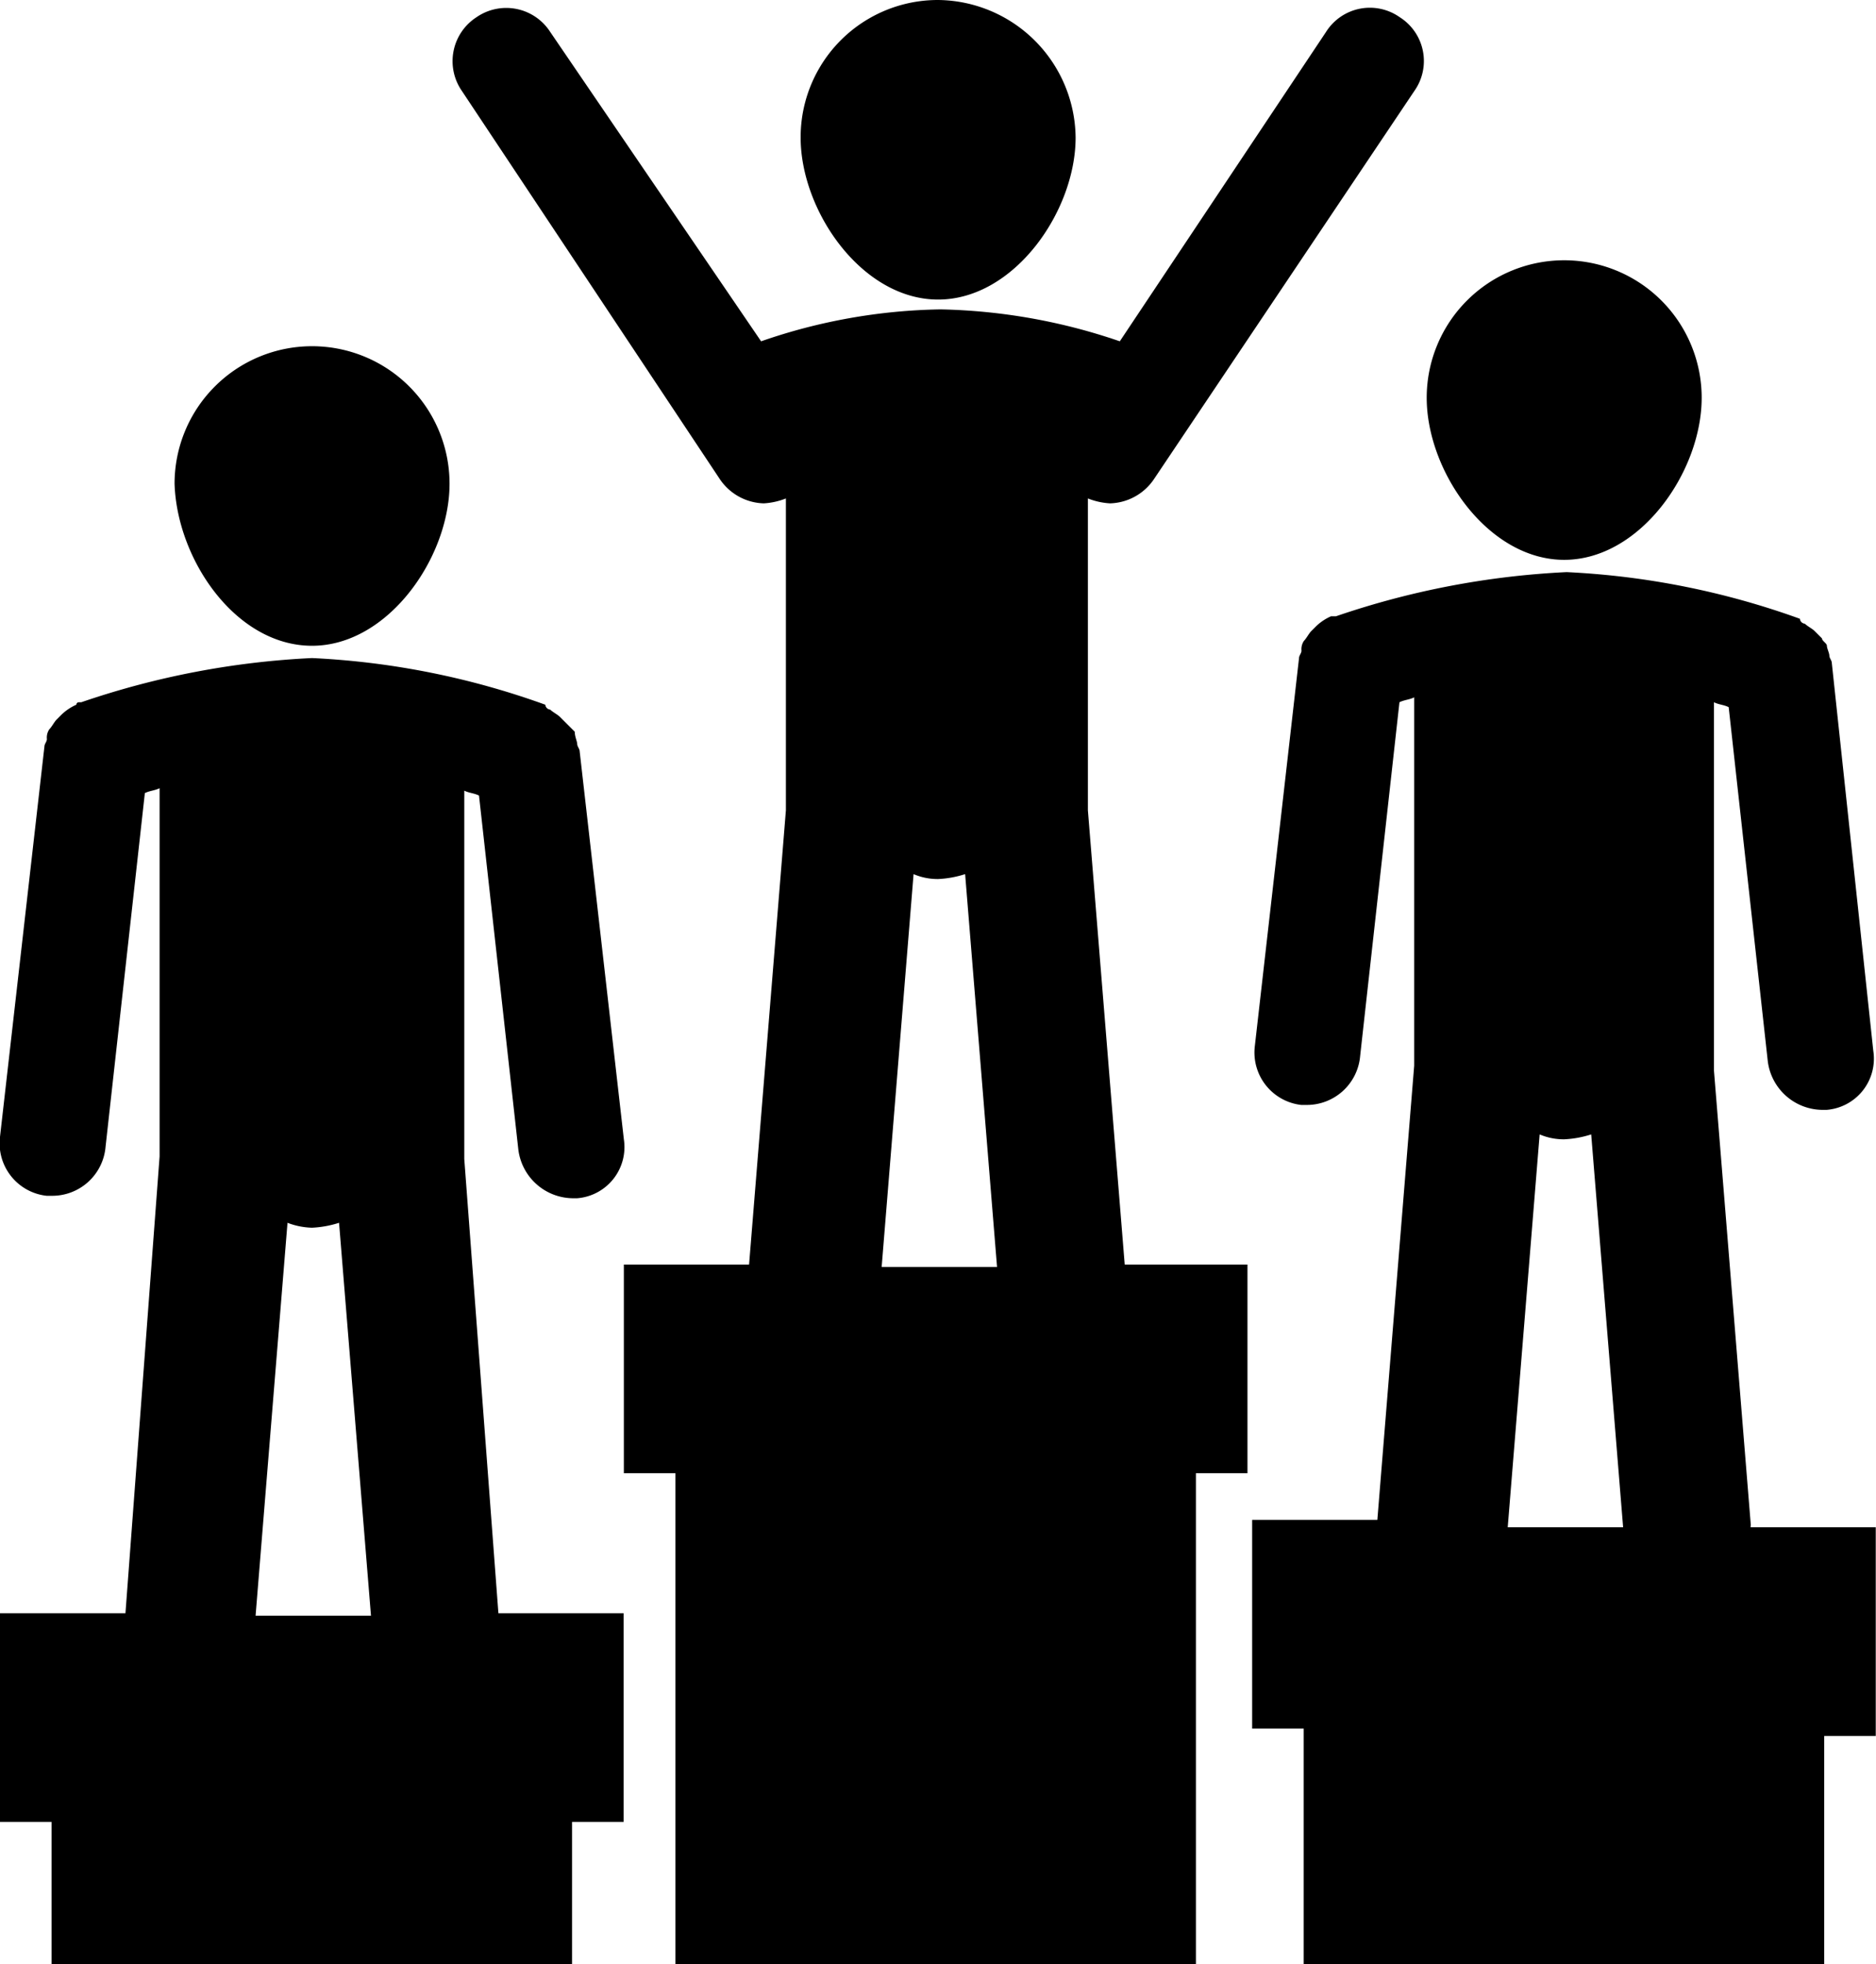 <svg xmlns="http://www.w3.org/2000/svg" viewBox="0 0 76.41 80">
	<path d="M38.21,12.2c3.1,0,5.6-3.6,5.6-6.6A5.66,5.66,0,0,0,38.21,0a5.59,5.59,0,0,0-5.6,5.6C32.61,8.6,35.11,12.2,38.21,12.2Z"/>
	<path d="M12.71,26.3c3.1,0,5.6-3.6,5.6-6.6a5.6,5.6,0,1,0-11.2,0C7.21,22.8,9.61,26.3,12.71,26.3Z"/>
	<path d="M18.91,47.2v-15c.2.1.4.1.6.2l1.6,14.4a2.26,2.26,0,0,0,2.2,2h.2a2.09,2.09,0,0,0,1.9-2.4l-1.8-15.8c0-.1-.1-.2-.1-.3s-.1-.3-.1-.5l-.3-.3-.3-.3c-.1-.1-.3-.2-.4-.3a.22.22,0,0,1-.2-.2,32.41,32.41,0,0,0-9.5-1.9,33.91,33.91,0,0,0-9.4,1.8h-.1a.1.1,0,0,0-.1.1,2.09,2.09,0,0,0-.6.4l-.2.2c-.1.1-.2.3-.3.4a.6.6,0,0,0-.1.4c0,.1-.1.2-.1.3L0,46.3a2.15,2.15,0,0,0,1.9,2.4h.2a2.18,2.18,0,0,0,2.2-2l1.6-14.4c.2-.1.4-.1.6-.2v15L5.11,65.7H0v8.5h2.1V80h21.2V74.2h2.1V65.7h-5.1ZM12.71,50a4.25,4.25,0,0,0,1.1-.2l1.3,16h-4.7l1.3-16A3,3,0,0,0,12.71,50Z"/>
	<path d="M63.71,22.8c3.1,0,5.6-3.6,5.6-6.6a5.6,5.6,0,1,0-11.2,0C58.11,19.2,60.61,22.8,63.71,22.8Z"/>
	<path d="M50.91,51.5h-5.1L44.31,33V20.3a2.92,2.92,0,0,0,.9.2,2.23,2.23,0,0,0,1.8-1L57.61,3.7a2.11,2.11,0,0,0-.6-3,2.11,2.11,0,0,0-3,.6l-8.4,12.6a23.88,23.88,0,0,0-7.3-1.3A23.31,23.31,0,0,0,31,13.9L22.41,1.3a2.13,2.13,0,0,0-3-.6,2.13,2.13,0,0,0-.6,3l10.5,15.8a2.23,2.23,0,0,0,1.8,1,2.92,2.92,0,0,0,.9-.2V33l-1.5,18.5h-5.1V60h2.1V80h21.2V60h2.1V51.5ZM38.21,35.8a4.25,4.25,0,0,0,1.1-.2l1.3,16h-4.7l1.3-16A2.51,2.51,0,0,0,38.21,35.8Z"/>
	<path d="M71.31,62.1l-1.5-18.5v-15c.2.1.4.1.6.2L72,43.2a2.26,2.26,0,0,0,2.2,2h.2a2.09,2.09,0,0,0,1.9-2.4L74.61,27c0-.1-.1-.2-.1-.3s-.1-.3-.1-.4-.2-.2-.2-.3l-.3-.3c-.1-.1-.3-.2-.4-.3a.22.22,0,0,1-.2-.2,32.41,32.41,0,0,0-9.5-1.9,33.91,33.91,0,0,0-9.4,1.8h-.2a2.09,2.09,0,0,0-.6.4l-.2.2c-.1.1-.2.3-.3.4a.6.6,0,0,0-.1.4c0,.1-.1.2-.1.3l-1.8,15.8A2.15,2.15,0,0,0,53,45h.2a2.18,2.18,0,0,0,2.2-2L57,28.6c.2-.1.4-.1.6-.2v15l-1.5,18.5H51v8.5h2.1V80h21.2V70.7h2.1V62.2h-5.1Zm-7.6-15.7a4.25,4.25,0,0,0,1.1-.2l1.3,16h-4.7l1.3-16A2.51,2.51,0,0,0,63.71,46.4Z"/>
</svg>
